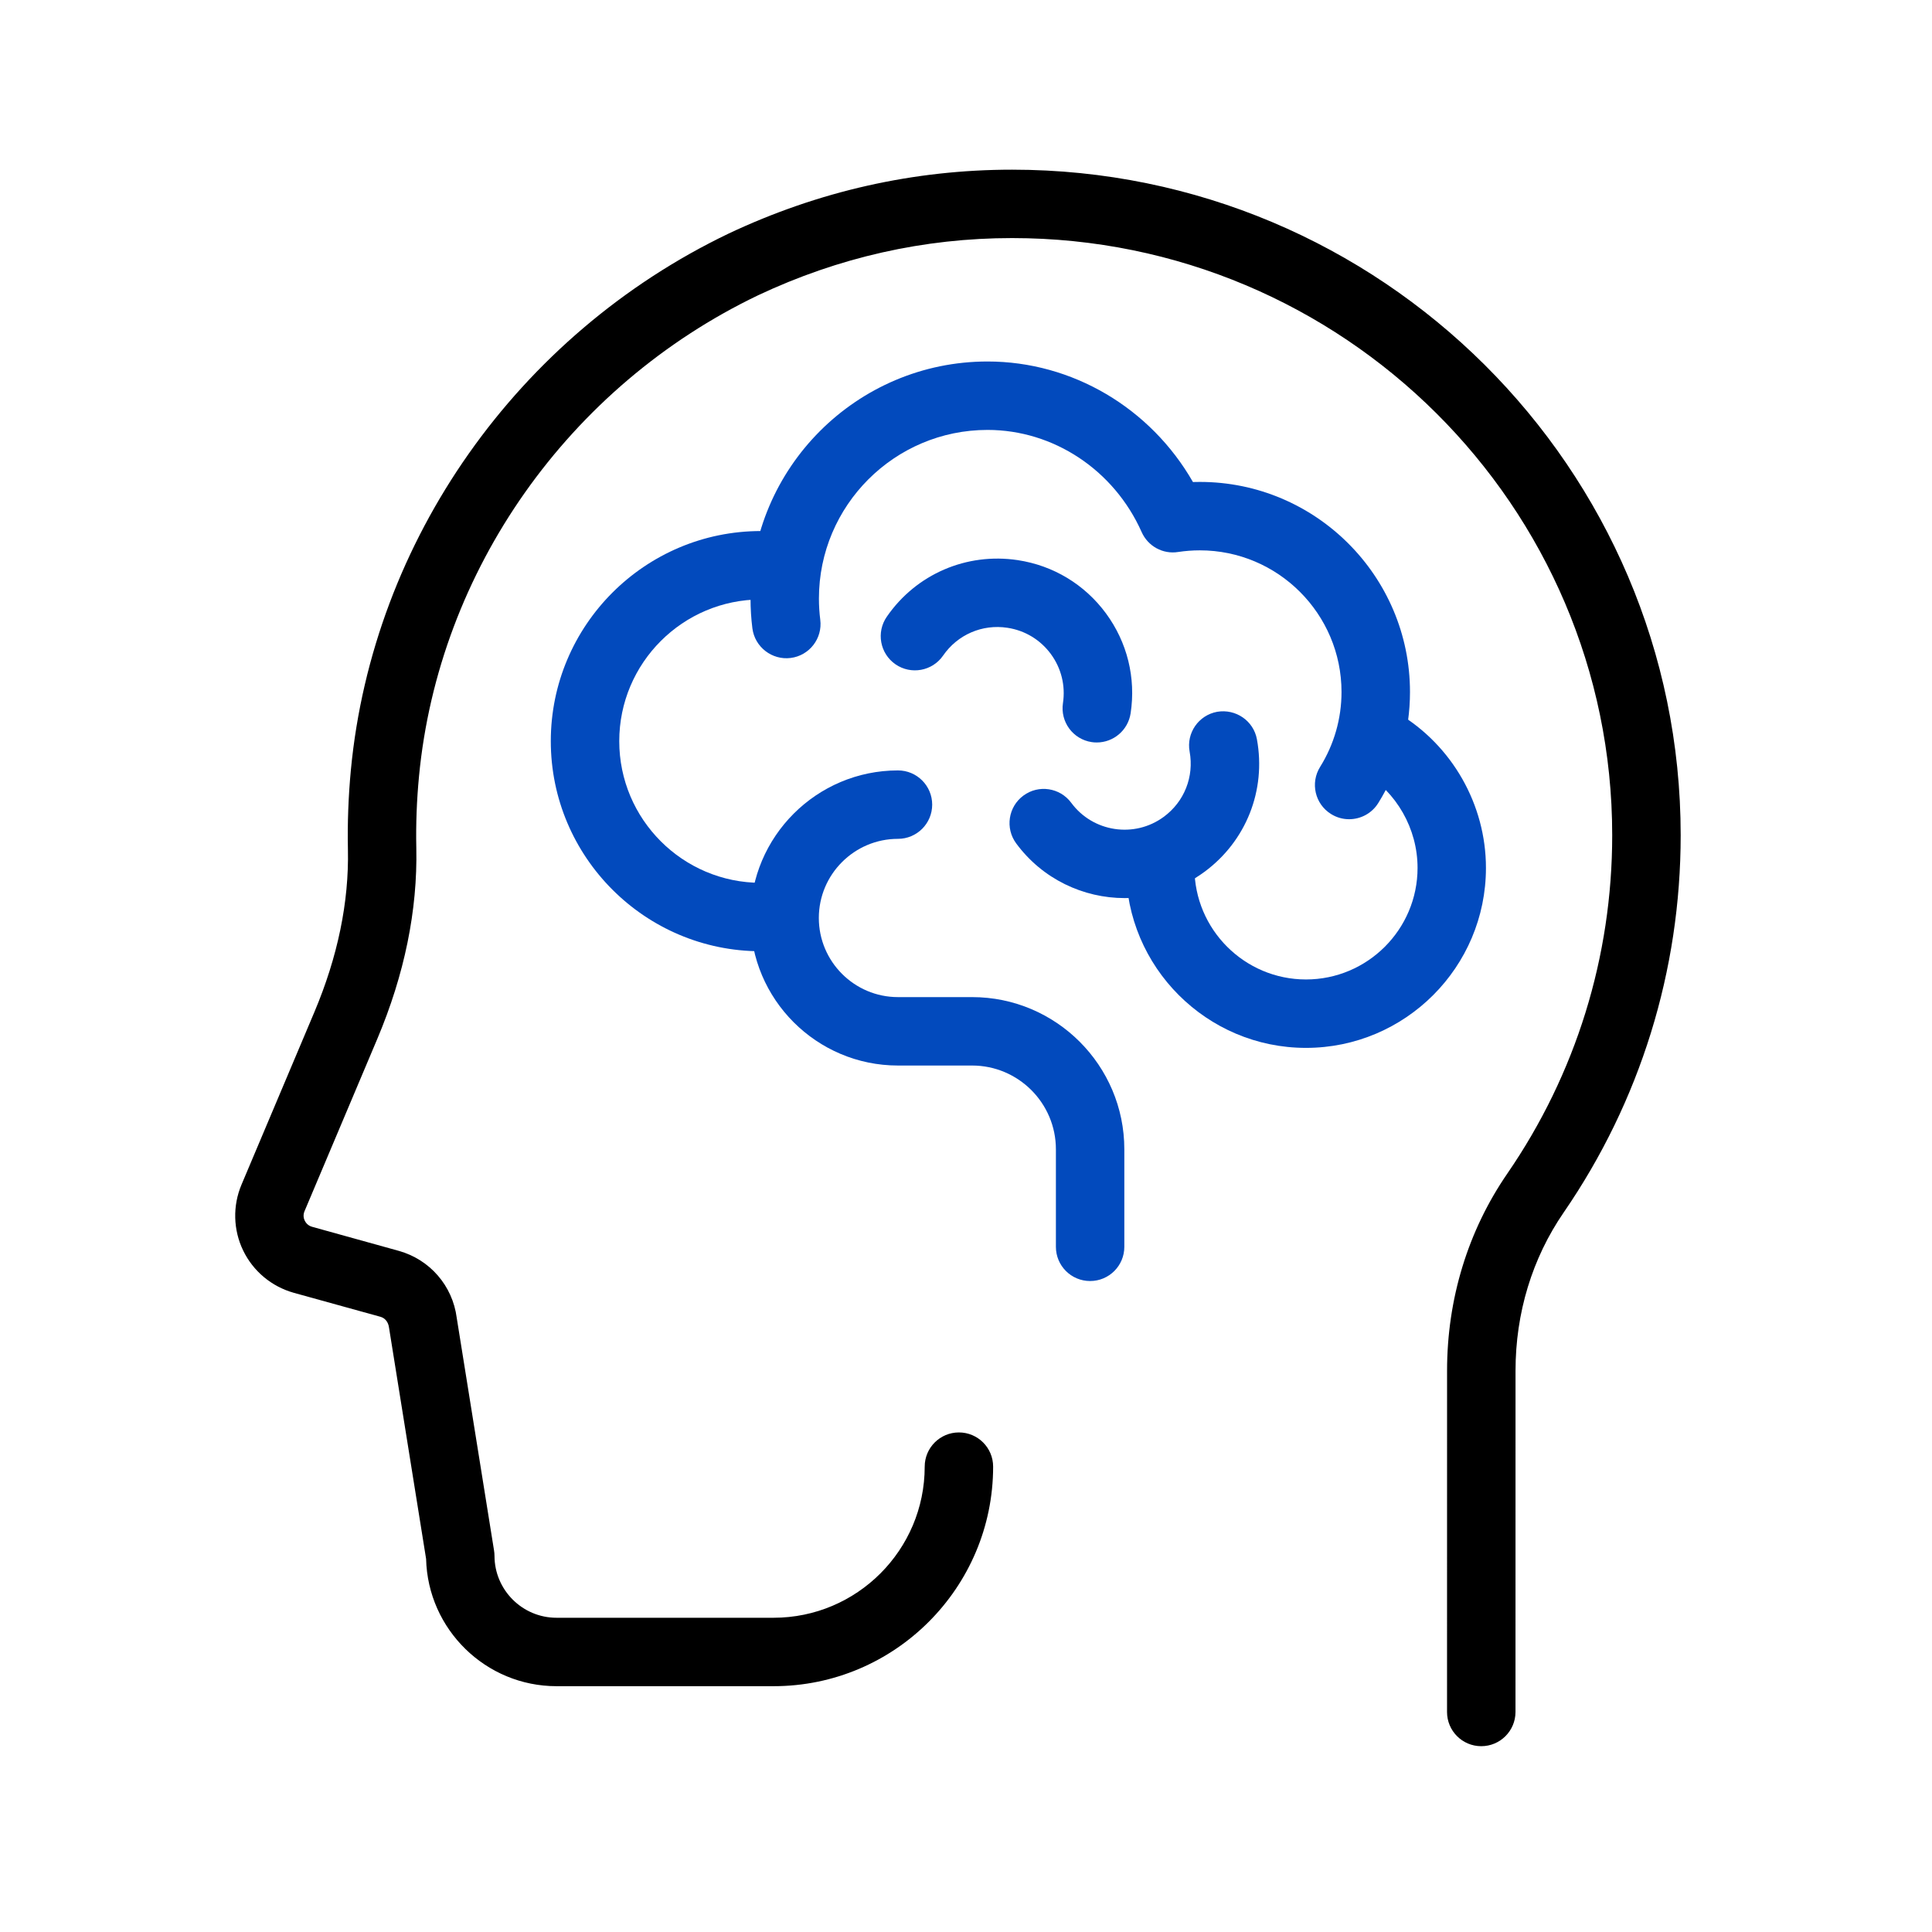 <svg width="120" height="120" viewBox="0 0 120 120" fill="none" xmlns="http://www.w3.org/2000/svg">
<path d="M92.003 108.459C90.828 108.459 89.878 107.507 89.878 106.334L89.88 85.137C89.88 80.685 91.174 76.452 93.622 72.893C97.885 66.694 100.137 59.425 100.137 51.872C100.137 31.424 83.416 14.787 62.861 14.787C57.395 14.787 52.087 15.983 47.083 18.342C35.319 23.984 27.246 35.431 26.026 48.211C25.884 49.696 25.826 51.197 25.858 52.671C25.939 56.539 25.123 60.528 23.433 64.531L18.913 75.233C18.805 75.49 18.875 75.711 18.928 75.817C18.982 75.927 19.111 76.123 19.387 76.199L24.768 77.693C26.702 78.233 28.113 79.863 28.368 81.852L30.686 96.306C30.703 96.417 30.714 96.527 30.714 96.638C30.718 98.756 32.446 100.482 34.566 100.482H48.049C53.224 100.482 57.435 96.272 57.435 91.096C57.435 89.921 58.388 88.971 59.56 88.971C60.733 88.971 61.685 89.921 61.685 91.096C61.685 98.614 55.57 104.732 48.049 104.732H34.566C30.17 104.732 26.572 101.202 26.466 96.827L24.162 82.458C24.116 82.103 23.909 81.867 23.631 81.788L18.25 80.299C16.873 79.914 15.724 78.958 15.103 77.672C14.483 76.389 14.445 74.895 15.001 73.579L19.519 62.88C20.977 59.431 21.68 56.029 21.61 52.765C21.576 51.127 21.638 49.458 21.795 47.807C23.157 33.553 32.148 20.794 45.259 14.506C50.848 11.871 56.766 10.539 62.863 10.539C85.76 10.539 104.39 29.082 104.39 51.875C104.39 60.29 101.878 68.392 97.126 75.305C95.167 78.152 94.132 81.55 94.132 85.139L94.13 106.336C94.128 107.509 93.176 108.459 92.003 108.459Z" fill="black"/>
<path d="M83.794 50.883C83.409 50.883 83.021 50.779 82.672 50.56C81.675 49.94 81.374 48.629 81.994 47.634C82.863 46.24 83.324 44.632 83.324 42.983C83.324 38.131 79.378 34.183 74.525 34.183C74.066 34.183 73.615 34.219 73.175 34.285C72.226 34.438 71.299 33.924 70.91 33.048C69.195 29.194 65.438 26.703 61.337 26.703C55.563 26.703 50.865 31.399 50.865 37.175C50.865 37.621 50.893 38.061 50.948 38.495C51.095 39.659 50.27 40.722 49.106 40.868C47.954 41.013 46.881 40.191 46.732 39.026C46.655 38.42 46.617 37.802 46.617 37.175C46.617 29.058 53.222 22.453 61.339 22.453C66.607 22.453 71.463 25.345 74.096 29.939C74.238 29.935 74.385 29.933 74.527 29.933C81.722 29.933 87.577 35.788 87.577 42.983C87.577 45.429 86.894 47.815 85.602 49.885C85.197 50.531 84.504 50.883 83.794 50.883Z" fill="#024ABD"/>
<path d="M47.261 59.084C40.065 59.084 34.211 53.229 34.211 46.034C34.211 38.839 40.065 32.984 47.261 32.984C47.484 32.984 47.707 32.989 47.93 33.001C49.103 33.059 50.006 34.057 49.947 35.228C49.889 36.401 48.899 37.319 47.72 37.245C47.569 37.239 47.416 37.234 47.263 37.234C42.411 37.234 38.463 41.181 38.463 46.034C38.463 50.888 42.409 54.834 47.263 54.834C48.436 54.834 49.388 55.786 49.388 56.959C49.388 58.132 48.434 59.084 47.261 59.084Z" fill="#024ABD"/>
<path d="M81.117 65.086C74.955 65.086 69.938 60.071 69.938 53.907C69.938 52.734 70.887 51.782 72.062 51.782C73.238 51.782 74.188 52.734 74.188 53.907C74.188 57.727 77.296 60.836 81.117 60.836C84.938 60.836 88.047 57.727 88.047 53.907C88.047 51.474 86.746 49.191 84.651 47.944C83.642 47.345 83.312 46.04 83.912 45.031C84.511 44.021 85.813 43.692 86.825 44.291C90.199 46.299 92.295 49.984 92.295 53.905C92.297 60.071 87.28 65.086 81.117 65.086Z" fill="#024ABD"/>
<path d="M69.859 55.782C67.292 55.782 64.757 54.607 63.118 52.386C62.421 51.44 62.623 50.11 63.566 49.415C64.51 48.718 65.84 48.92 66.537 49.864C67.882 51.687 70.46 52.078 72.283 50.735C73.56 49.796 74.174 48.242 73.89 46.685C73.677 45.531 74.442 44.424 75.598 44.211C76.754 44.014 77.859 44.766 78.07 45.92C78.65 49.088 77.4 52.244 74.808 54.154C73.318 55.251 71.582 55.782 69.859 55.782Z" fill="#024ABD"/>
<path d="M68.124 46.116C68.018 46.116 67.909 46.11 67.803 46.093C66.643 45.917 65.846 44.833 66.022 43.673C66.186 42.587 65.918 41.503 65.268 40.619C64.615 39.735 63.659 39.157 62.573 38.993C61.009 38.753 59.475 39.418 58.576 40.721C57.909 41.686 56.583 41.926 55.62 41.261C54.654 40.593 54.413 39.27 55.081 38.305C56.912 35.653 60.038 34.314 63.211 34.79C65.419 35.124 67.365 36.297 68.691 38.094C70.015 39.892 70.561 42.098 70.225 44.306C70.062 45.362 69.157 46.116 68.124 46.116Z" fill="#024ABD"/>
<path d="M67.709 79.567C66.533 79.567 65.584 78.617 65.584 77.442V71.386C65.584 68.515 63.248 66.182 60.379 66.182H55.775C50.721 66.182 46.609 62.07 46.609 57.017C46.609 51.963 50.721 47.852 55.775 47.852C56.947 47.852 57.9 48.804 57.9 49.977C57.9 51.15 56.947 52.102 55.775 52.102C53.065 52.102 50.859 54.307 50.859 57.017C50.859 59.726 53.065 61.932 55.775 61.932H60.379C65.592 61.932 69.834 66.173 69.834 71.386V77.442C69.834 78.617 68.884 79.567 67.709 79.567Z" fill="#024ABD"/>
</svg>
